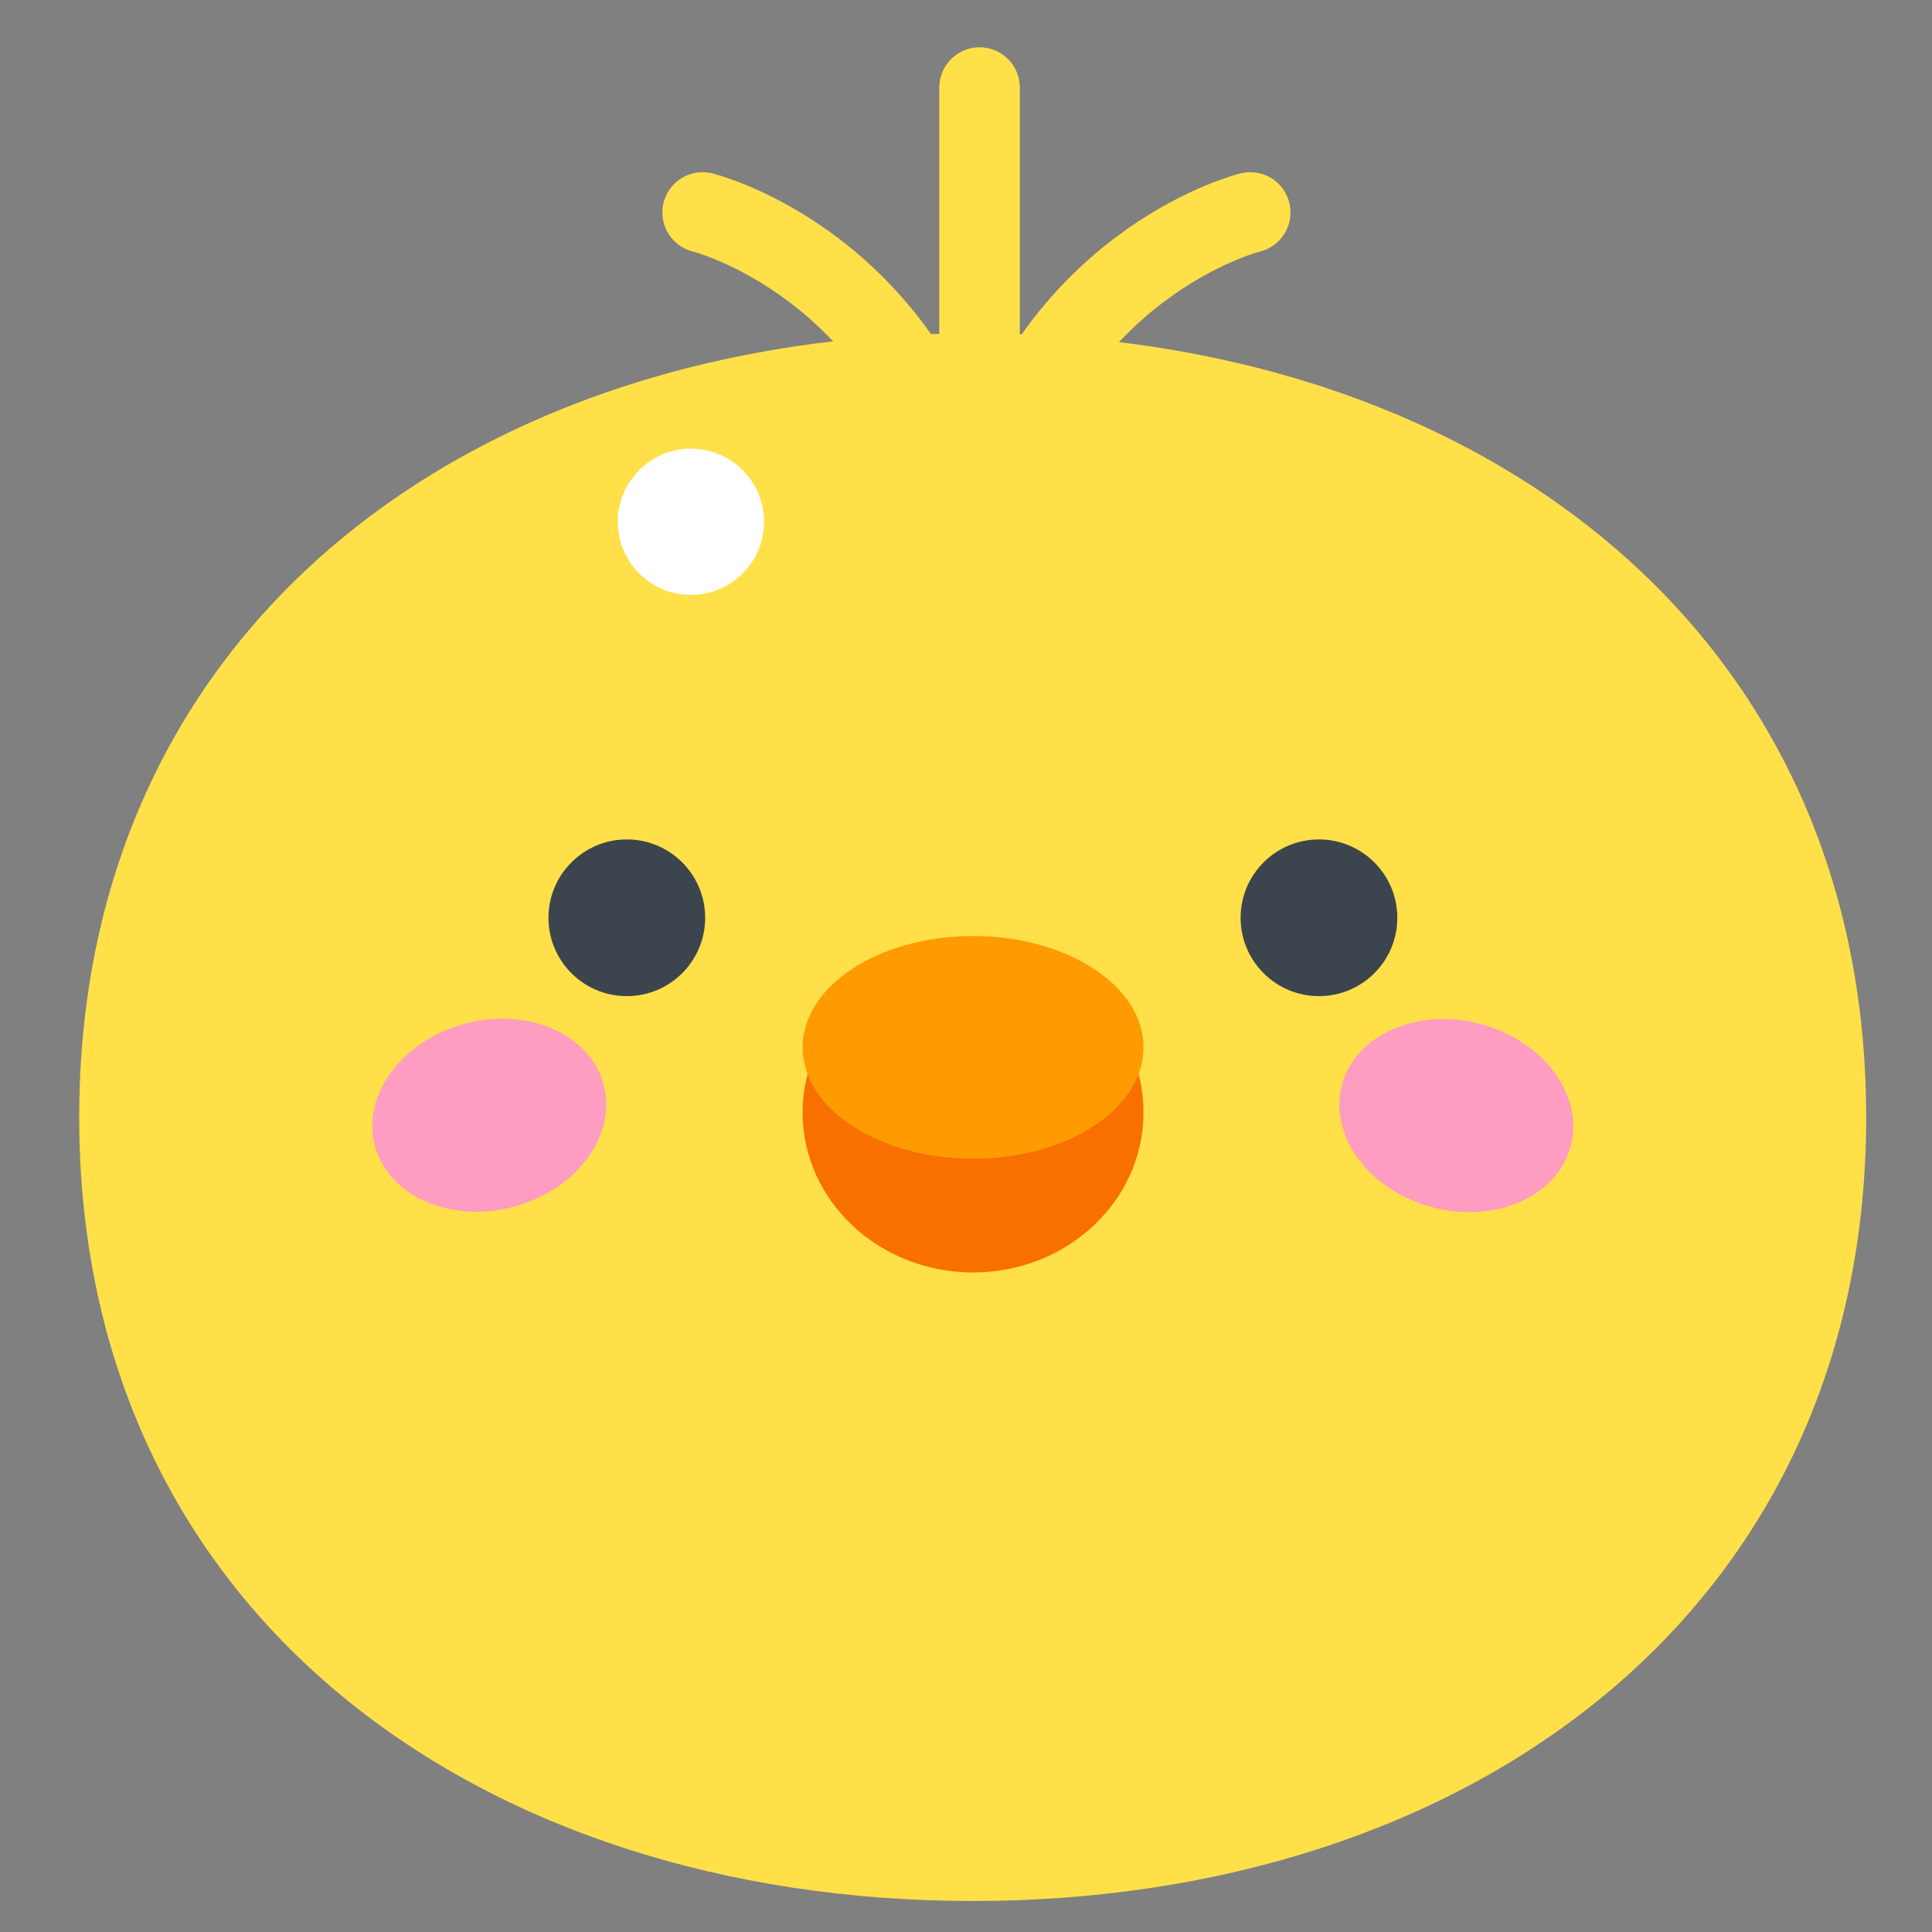 <?xml version="1.0" encoding="UTF-8" standalone="no"?>
<!DOCTYPE svg PUBLIC "-//W3C//DTD SVG 1.1//EN" "http://www.w3.org/Graphics/SVG/1.1/DTD/svg11.dtd">
<svg width="100%" height="100%" viewBox="0 0 256 256" version="1.1" xmlns="http://www.w3.org/2000/svg" xmlns:xlink="http://www.w3.org/1999/xlink" xml:space="preserve" xmlns:serif="http://www.serif.com/" style="fill-rule:evenodd;clip-rule:evenodd;stroke-linecap:round;stroke-linejoin:round;stroke-miterlimit:1.5;">
    <rect x="0" y="0" width="256" height="256" fill="#808080" stroke="none"/>
    <g id="Chicken" transform="matrix(1.464,0,0,1.464,-7230.05,-336.267)">
        <g transform="matrix(0.683,0,0,0.683,4939.19,236.087)">
            <path d="M128.882,2.237L128.882,44.21" style="fill:none;stroke:rgb(255,224,73);stroke-width:10.67px;"/>
        </g>
        <g transform="matrix(0.683,0,0,0.683,4939.19,241.787)">
            <path d="M164.754,10.443C164.754,10.443 140.438,16.416 130.955,45.527" style="fill:none;stroke:rgb(255,224,73);stroke-width:10.67px;"/>
        </g>
        <g transform="matrix(-0.683,0,0,0.683,5114.68,241.787)">
            <path d="M164.754,10.443C164.754,10.443 140.438,16.416 130.955,45.527" style="fill:none;stroke:rgb(255,224,73);stroke-width:10.67px;"/>
        </g>
        <g transform="matrix(1.064,-8.45661e-19,8.88944e-19,-1.126,4900.82,525.667)">
            <path d="M118.212,110.053C160.16,110.053 194.216,133.15 194.216,173.055C194.216,212.961 160.16,236.058 118.212,236.058C76.264,236.058 42.207,212.961 42.207,173.055C42.207,133.15 76.264,110.053 118.212,110.053Z" style="fill:rgb(255,224,73);"/>
        </g>
        <g transform="matrix(1.064,0,0,1.064,4898.71,126.493)">
            <g transform="matrix(0.966,0.259,-0.207,0.773,113.49,34.181)">
                <circle cx="86.998" cy="174.87" r="10.068" style="fill:rgb(255,156,194);"/>
            </g>
            <g transform="matrix(0.966,-0.259,0.207,0.773,-41.166,79.214)">
                <circle cx="86.998" cy="174.87" r="10.068" style="fill:rgb(255,156,194);"/>
            </g>
        </g>
        <g transform="matrix(1,0,0,1.437,-4151.44,-1558.59)">
            <ellipse cx="9178.07" cy="1314.52" rx="15.427" ry="10.079" style="fill:rgb(248,112,0);"/>
        </g>
        <g transform="matrix(1,0,0,1,-4151.44,-990.033)">
            <ellipse cx="9178.07" cy="1314.52" rx="15.427" ry="10.079" style="fill:rgb(255,155,0);"/>
        </g>
        <g transform="matrix(1.064,0,0,1.064,4899.68,130.27)">
            <g transform="matrix(0.662,0,0,0.662,32.267,55.748)">
                <circle cx="86.998" cy="174.87" r="10.068" style="fill:rgb(60,69,77);"/>
            </g>
            <g transform="matrix(0.662,0,0,0.662,91.145,55.748)">
                <circle cx="86.998" cy="174.87" r="10.068" style="fill:rgb(60,69,77);"/>
            </g>
        </g>
        <g transform="matrix(0.683,0,0,0.683,4939.19,229.72)">
            <circle cx="90.633" cy="69.103" r="9.688" style="fill:white;"/>
        </g>
    </g>
</svg>
